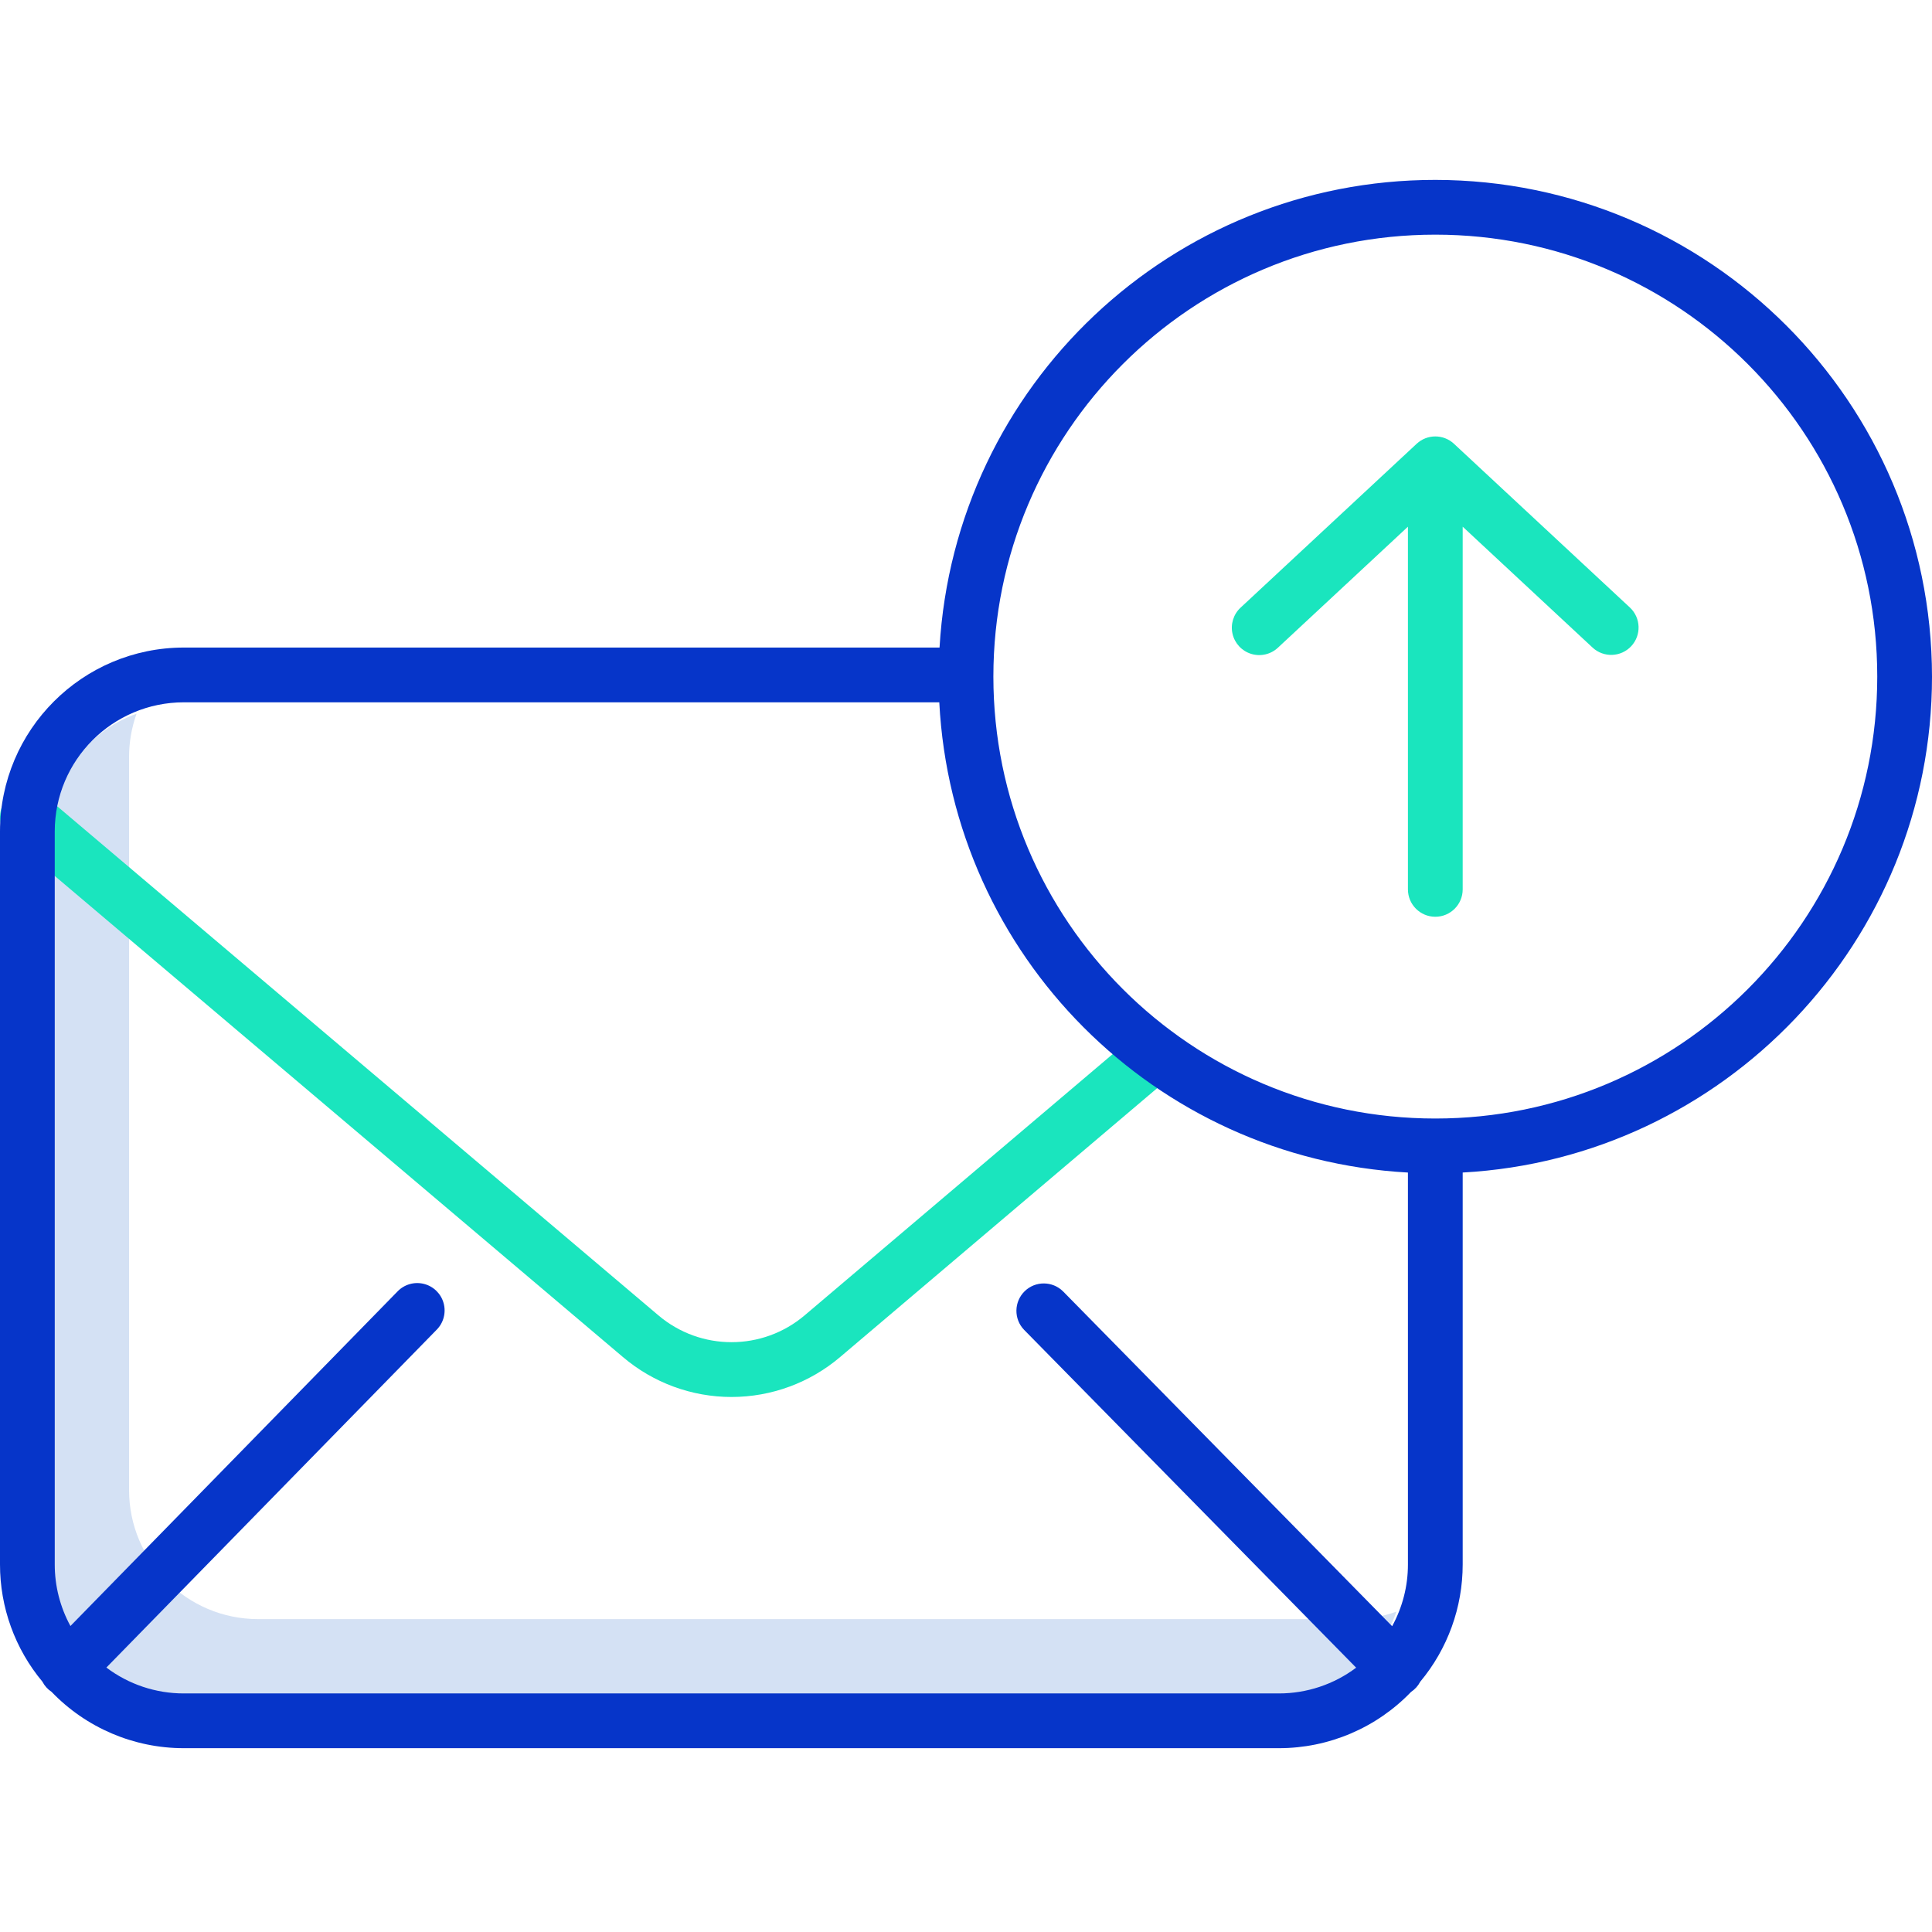 <svg height="494pt" viewBox="0 -46 494 494" width="494pt" xmlns="http://www.w3.org/2000/svg"><path d="m346 368h-280c-18.219-.02-32.98-14.781-33-33v-187.426c-.004-3.777.648-7.523 1.918-11.082-13.133 4.699-21.902 17.133-21.918 31.082v187.426c.02 18.219 14.781 32.98 33 33h280c13.945-.016 26.383-8.785 31.082-21.918-3.559 1.27-7.305 1.922-11.082 1.918zm0 0" fill="#d4e1f4"/><path d="m367 188.41c3.867 0 7-3.137 7-7v-92.738l33.23 30.93c2.832 2.609 7.242 2.438 9.867-.379 2.625-2.82 2.477-7.23-.328-9.871l-45-41.883c-2.688-2.5-6.852-2.5-9.539 0l-45 41.883c-1.844 1.699-2.641 4.258-2.082 6.707.559 2.445 2.383 4.406 4.785 5.137 2.398.734 5.008.125 6.836-1.594l33.23-30.93v92.738c0 3.863 3.133 7 7 7zm0 0" fill="#1ae5be"/><path d="m187.047 311.199c10.195-.004 20.055-3.637 27.812-10.25l85.164-72.227c2.918-2.508 3.266-6.902.773-9.836-2.488-2.934-6.879-3.312-9.828-.84l-85.164 72.227c-10.801 9.211-26.691 9.219-37.5.016l-156.781-132.762c-2.953-2.488-7.363-2.117-9.855.828-2.496 2.949-2.133 7.359.809 9.859l156.785 132.758c7.754 6.598 17.605 10.223 27.785 10.227zm0 0" fill="#1ae5be"/><path d="m367 0c-67.258-.016-122.855 52.43-126.766 119.574h-193.234c-25.945.027-46.973 21.055-47 47v187.426c-.012 10.961 3.828 21.578 10.848 30 .543 1.043 1.34 1.934 2.324 2.582 8.84 9.215 21.059 14.422 33.828 14.418h280c12.75.004 24.953-5.191 33.793-14.383.988-.652 1.797-1.547 2.344-2.602 7.027-8.422 10.871-19.047 10.863-30.016v-100.191c66.785-3.648 120-59.125 120-126.809-.078-70.105-56.891-126.922-127-127zm-7 354c.008 5.523-1.383 10.961-4.039 15.809l-84.133-85.602c-2.719-2.703-7.109-2.719-9.844-.031-2.734 2.691-2.797 7.078-.141 9.844l84.914 86.395c-5.695 4.281-12.633 6.594-19.758 6.586h-280c-7.145.008-14.098-2.316-19.801-6.617l84.449-86.375c1.773-1.781 2.453-4.379 1.781-6.805-.668-2.426-2.59-4.301-5.027-4.918-2.441-.617-5.023.121-6.766 1.938l-83.625 85.535c-2.641-4.832-4.02-10.254-4.012-15.758v-187.426c.02-18.219 14.781-32.98 33-33h193.172c3.355 64.809 55.031 116.66 119.828 120.238zm7-114c-62.406 0-113-50.594-113-113s50.594-113 113-113 113 50.594 113 113-50.594 113-113 113zm0 0" fill="#0635c9"/></svg>